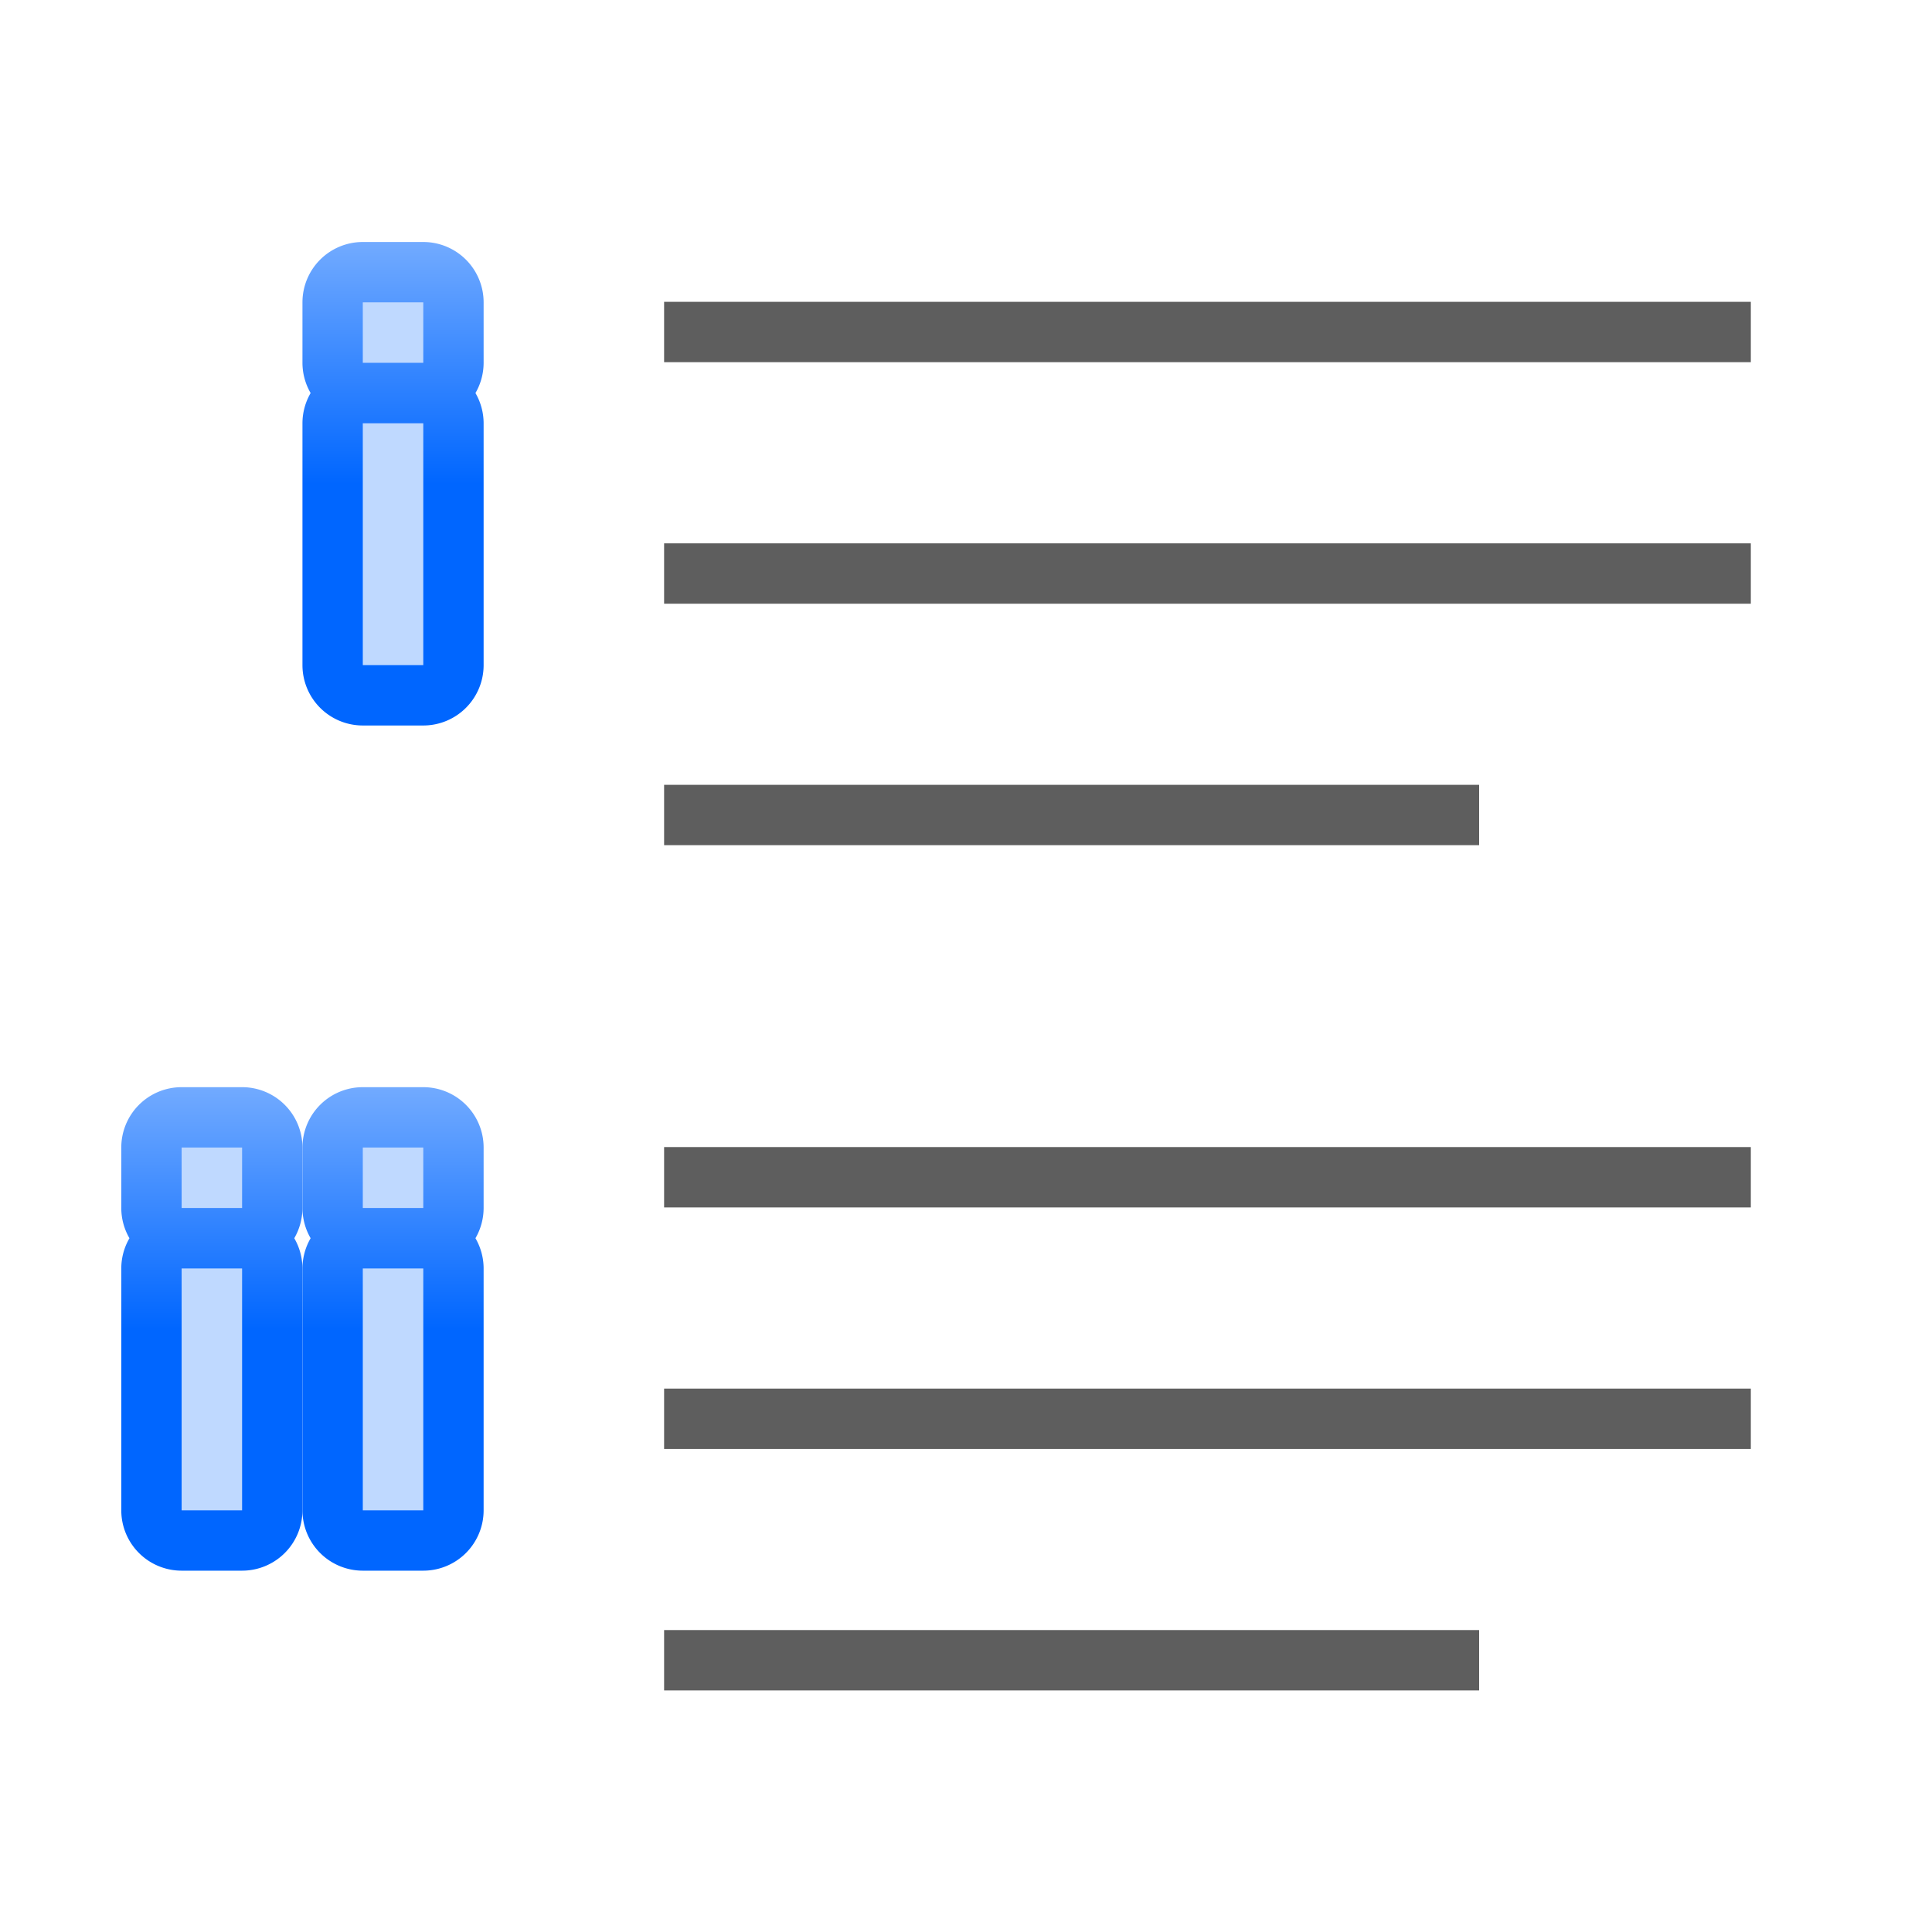 <svg height="32" viewBox="0 0 8.467 8.467" width="32" xmlns="http://www.w3.org/2000/svg" xmlns:xlink="http://www.w3.org/1999/xlink"><linearGradient id="a" gradientUnits="userSpaceOnUse" x1="6" x2="6" y1="8" y2="3.5"><stop offset="0" stop-color="#06f"/><stop offset="1" stop-color="#80b3ff"/></linearGradient><g fill="#404040" fill-opacity=".839" transform="scale(.25)"><g transform="matrix(-.9 0 0 1 2.117 -264.192)"><path d="m-31.75 273.717h21.167v1.058h-21.167z"/><path d="m-31.75 269.483h21.167v1.058h-21.167z"/><path d="m-26.458 277.95h15.875v1.058h-15.875z"/></g><path d="m-31.75 273.717h21.167v1.058h-21.167z" transform="matrix(-.9 0 0 1 2.117 -249.375)"/><path d="m-31.75 269.483h21.167v1.058h-21.167z" transform="matrix(-.9 0 0 1 2.117 -249.375)"/><path d="m-26.458 277.95h15.875v1.058h-15.875z" transform="matrix(-.9 0 0 1 2.117 -249.375)"/></g><path d="m6 4.002a.998.998 0 0 0 -.998.998v1a.998.998 0 0 0 .135.5.998.998 0 0 0 -.135.5v4a.998.998 0 0 0 .998.998h1a.998.998 0 0 0 .998-.998v-4a.998.998 0 0 0 -.135-.5.998.998 0 0 0 .135-.5v-1a.998.998 0 0 0 -.998-.998z" fill="url(#a)" transform="scale(.265)"/><path d="m6 5v1h1v-1zm0 2v4h1v-4z" fill="#bfd9ff" transform="scale(.265)"/><path d="m6 4.002a.998.998 0 0 0 -.998.998v1a.998.998 0 0 0 .135.5.998.998 0 0 0 -.135.5v4a.998.998 0 0 0 .998.998h1a.998.998 0 0 0 .998-.998v-4a.998.998 0 0 0 -.135-.5.998.998 0 0 0 .135-.5v-1a.998.998 0 0 0 -.998-.998z" fill="url(#a)" transform="matrix(.265 0 0 .265 0 3.704)"/><path d="m6 5v1h1v-1zm0 2v4h1v-4z" fill="#bfd9ff" transform="matrix(.265 0 0 .265 0 3.704)"/><g transform="matrix(.265 0 0 .265 -.794 3.704)"><path d="m6 4.002a.998.998 0 0 0 -.998.998v1a.998.998 0 0 0 .135.5.998.998 0 0 0 -.135.5v4a.998.998 0 0 0 .998.998h1a.998.998 0 0 0 .998-.998v-4a.998.998 0 0 0 -.135-.5.998.998 0 0 0 .135-.5v-1a.998.998 0 0 0 -.998-.998z" fill="url(#a)"/><path d="m6 5v1h1v-1zm0 2v4h1v-4z" fill="#bfd9ff"/></g></svg>